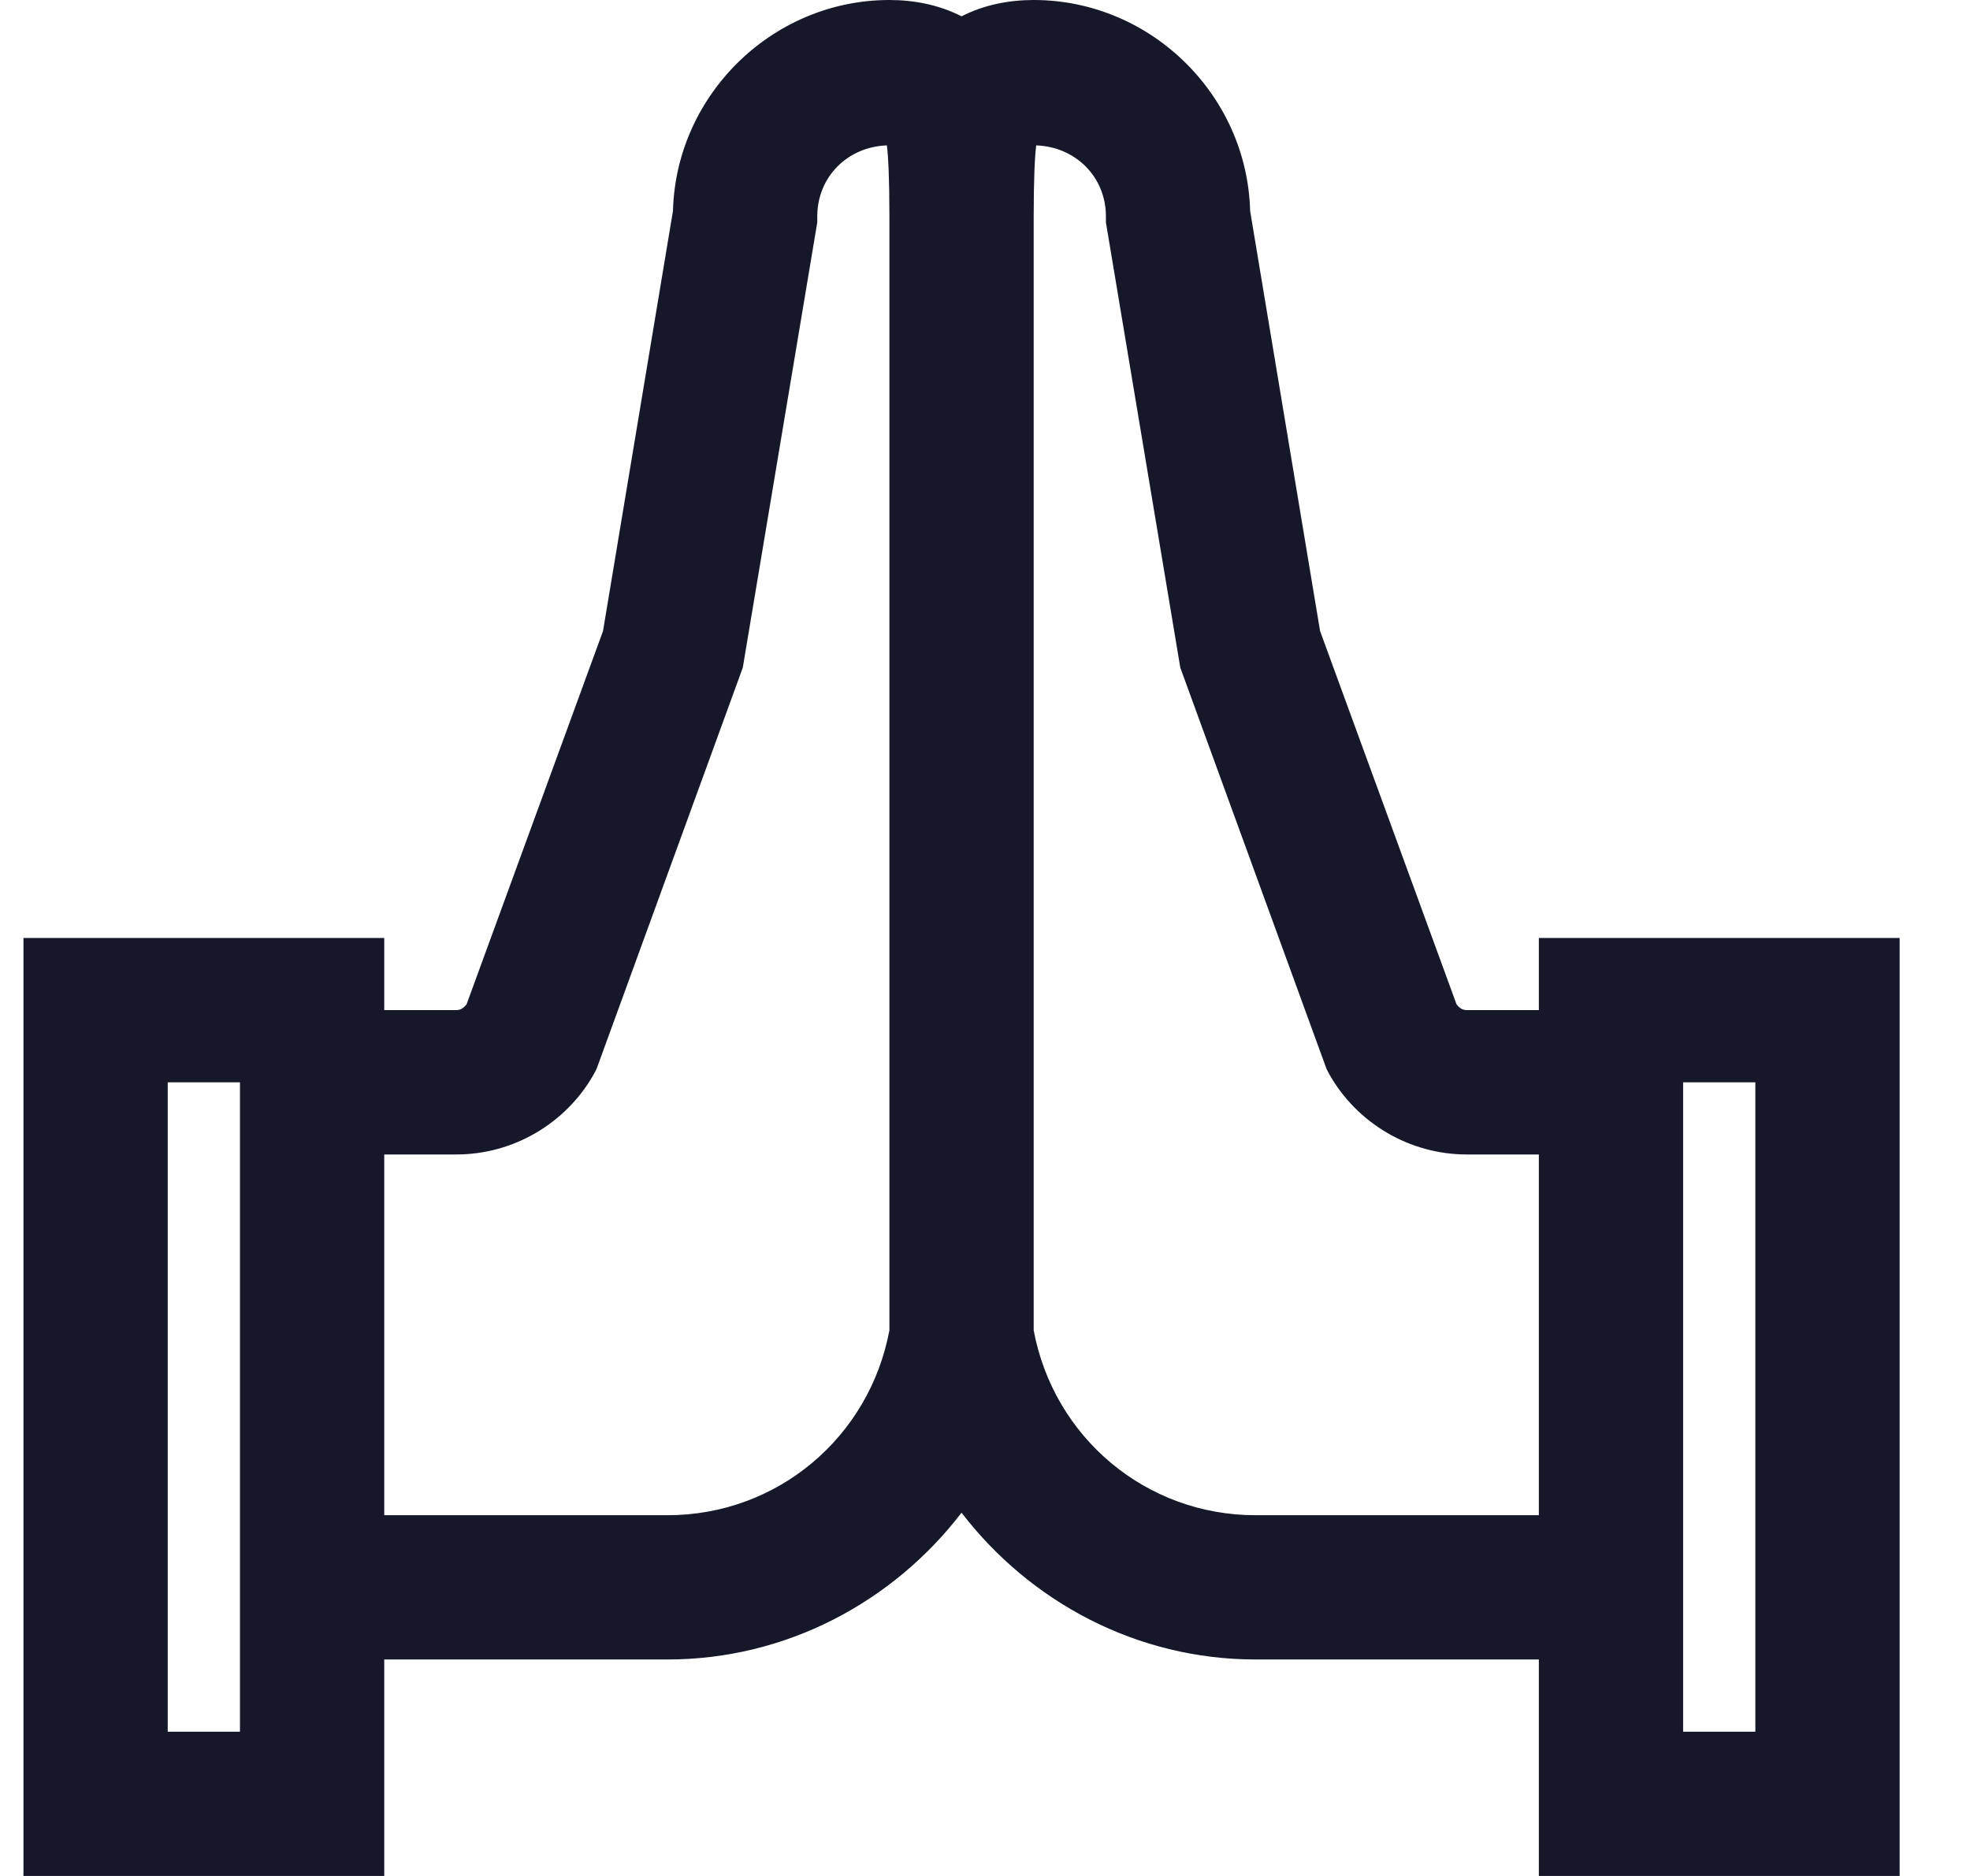 <svg xmlns="http://www.w3.org/2000/svg" width="21" height="20" viewBox="0 0 21 20" fill="none">
  <path d="M9.481 0C8.216 0 7.173 1.043 7.173 2.308L7.185 2.181L6.428 6.728L4.974 10.706C4.947 10.742 4.913 10.769 4.865 10.769H4.096V10H0.25V20H4.096V17.692H7.116C8.381 17.692 9.52 17.079 10.25 16.127C10.98 17.079 12.119 17.692 13.384 17.692H16.404V20H20.25V10H16.404V10.769H15.635C15.586 10.769 15.553 10.742 15.526 10.706L14.072 6.728L13.315 2.181L13.327 2.308C13.327 1.043 12.284 0 11.019 0C10.758 0 10.49 0.051 10.25 0.174C10.01 0.051 9.742 0 9.481 0ZM9.454 1.55C9.469 1.662 9.481 1.914 9.481 2.308V14.183C9.267 15.325 8.285 16.154 7.116 16.154H4.096V12.308H4.865C5.469 12.308 6.031 11.98 6.329 11.454L6.359 11.397L7.918 7.118L8.712 2.371V2.308C8.712 1.884 9.036 1.565 9.454 1.55ZM11.046 1.55C11.464 1.565 11.789 1.884 11.789 2.308V2.371L12.582 7.118L14.141 11.397L14.171 11.454C14.469 11.98 15.031 12.308 15.635 12.308H16.404V16.154H13.384C12.215 16.154 11.233 15.325 11.019 14.183V2.308C11.019 1.914 11.031 1.662 11.046 1.55ZM1.788 11.539H2.558V18.462H1.788V11.539ZM17.942 11.539H18.712V18.462H17.942V11.539Z" fill="#141829"/>
</svg>